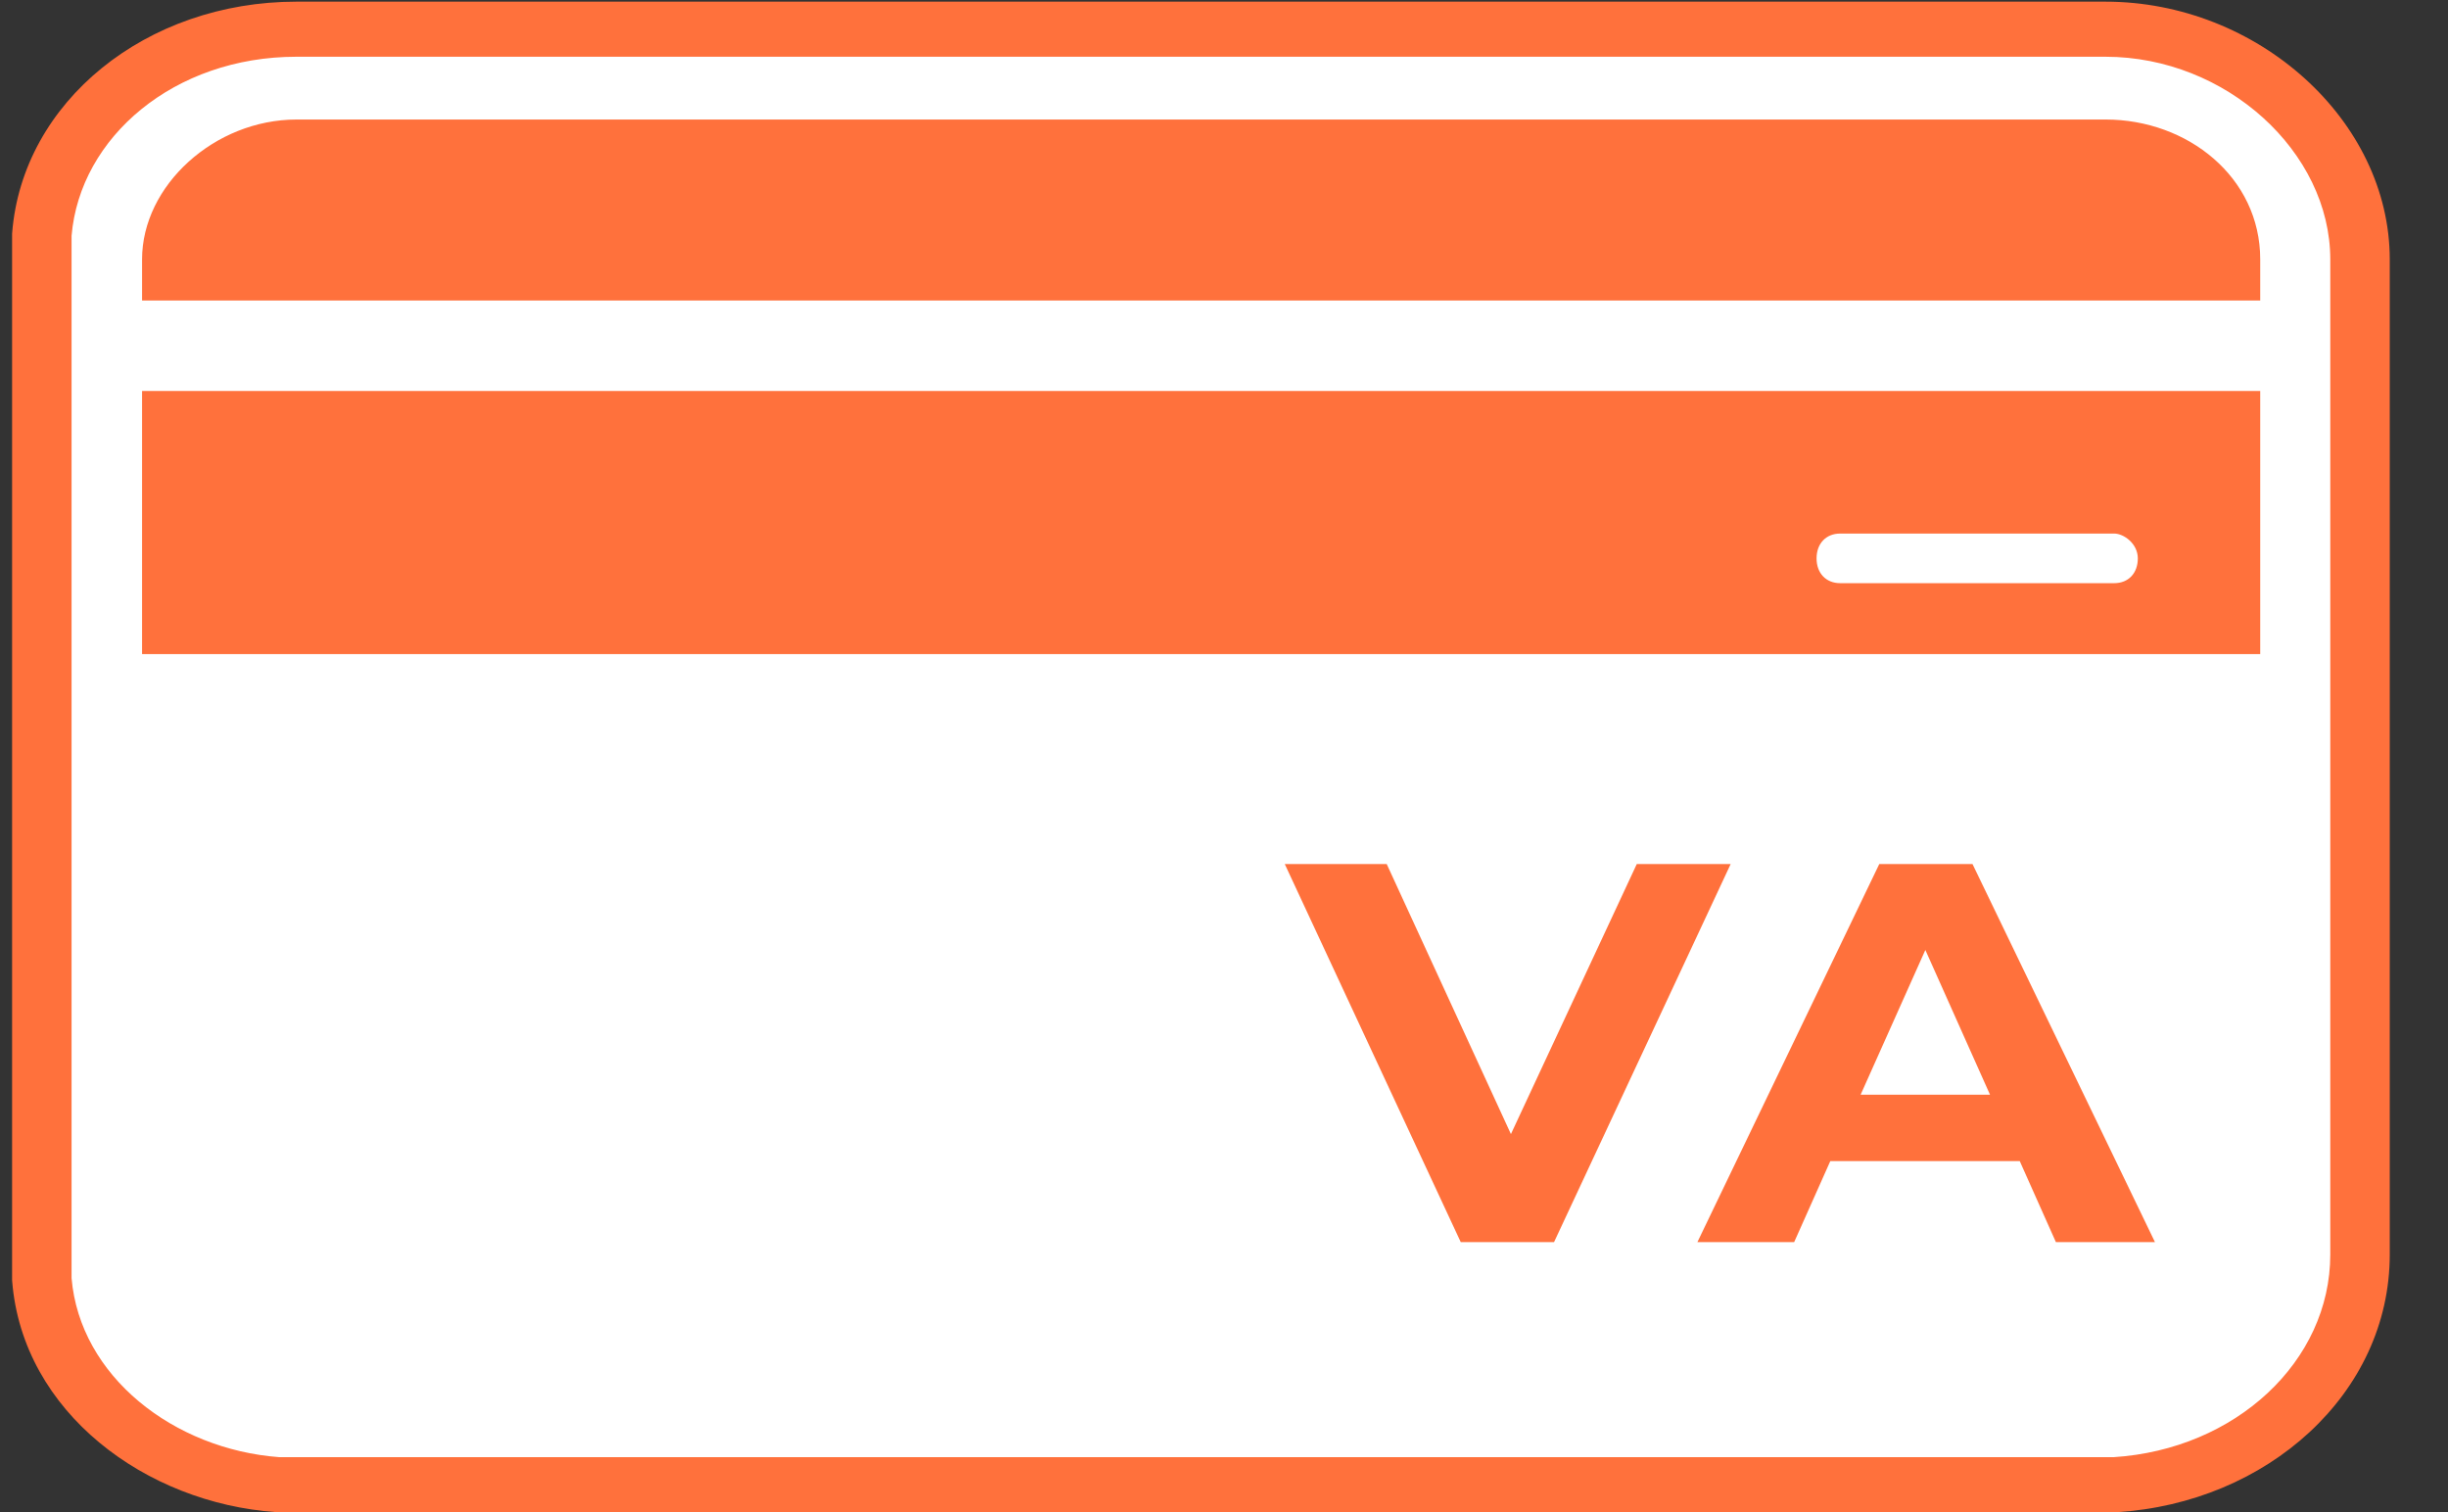 <svg width="34" height="21" viewBox="0 0 34 21" fill="none" xmlns="http://www.w3.org/2000/svg">
<rect x="0" y="0" width="34" height="21" fill="#333333" stroke="none"/>
<g clip-path="url(#clip0_13427_8528)">
<path d="M29.244 0.402H25.835H19.269H17.88H15.102H13.713H4.117C2.223 0.402 0.708 1.659 0.582 3.257V17.761C0.708 19.359 2.223 20.502 3.865 20.616H29.37C31.264 20.502 32.779 19.131 32.779 17.418V3.6C32.779 1.887 31.138 0.402 29.244 0.402Z" fill="white"/>
<path fill-rule="evenodd" clip-rule="evenodd" d="M0.169 3.233C0.313 1.415 2.027 0.023 4.116 0.023H29.243C31.355 0.023 33.191 1.671 33.191 3.603V17.422C33.191 19.358 31.483 20.875 29.396 21.001L29.382 21.002H3.848L3.833 21C2.028 20.875 0.313 19.615 0.169 17.792L0.168 17.778V3.247L0.169 3.233ZM0.994 3.275V17.75C1.109 19.113 2.413 20.128 3.88 20.237H29.355C31.05 20.129 32.365 18.907 32.365 17.422V3.603C32.365 2.11 30.918 0.788 29.243 0.788H4.116C2.423 0.788 1.11 1.902 0.994 3.275Z" fill="#FF713C"/>
<path d="M31.392 5.43H1.973V9.084H31.392V5.43Z" fill="#FF713C"/>
<path d="M31.392 4.173H1.973V3.602C1.973 2.574 2.983 1.66 4.119 1.66H29.246C30.382 1.66 31.392 2.46 31.392 3.602V4.173Z" fill="#FF713C"/>
<path d="M29.364 7.41H25.558C25.362 7.41 25.23 7.548 25.23 7.755C25.23 7.961 25.362 8.099 25.558 8.099H29.364C29.561 8.099 29.692 7.961 29.692 7.755C29.692 7.548 29.495 7.41 29.364 7.41Z" fill="white"/>
<path d="M29.336 9.477H23.356C23.142 9.477 23 9.614 23 9.821C23 10.028 23.142 10.165 23.356 10.165H29.336C29.55 10.165 29.692 10.028 29.692 9.821C29.692 9.614 29.479 9.477 29.336 9.477Z" fill="white"/>
<path d="M24.037 12L21.584 17.25H20.288L17.844 12H19.26L20.985 15.75L22.733 12H24.037ZM28.052 16.125H25.421L24.919 17.25H23.575L26.101 12H27.396L29.93 17.25H28.554L28.052 16.125ZM27.639 15.203L26.741 13.193L25.842 15.203H27.639Z" fill="#FF713C"/>
</g>
<defs>
<clipPath id="clip0_13427_8528">
<rect width="34" height="21" fill="white"/>
</clipPath>
</defs>
</svg>
